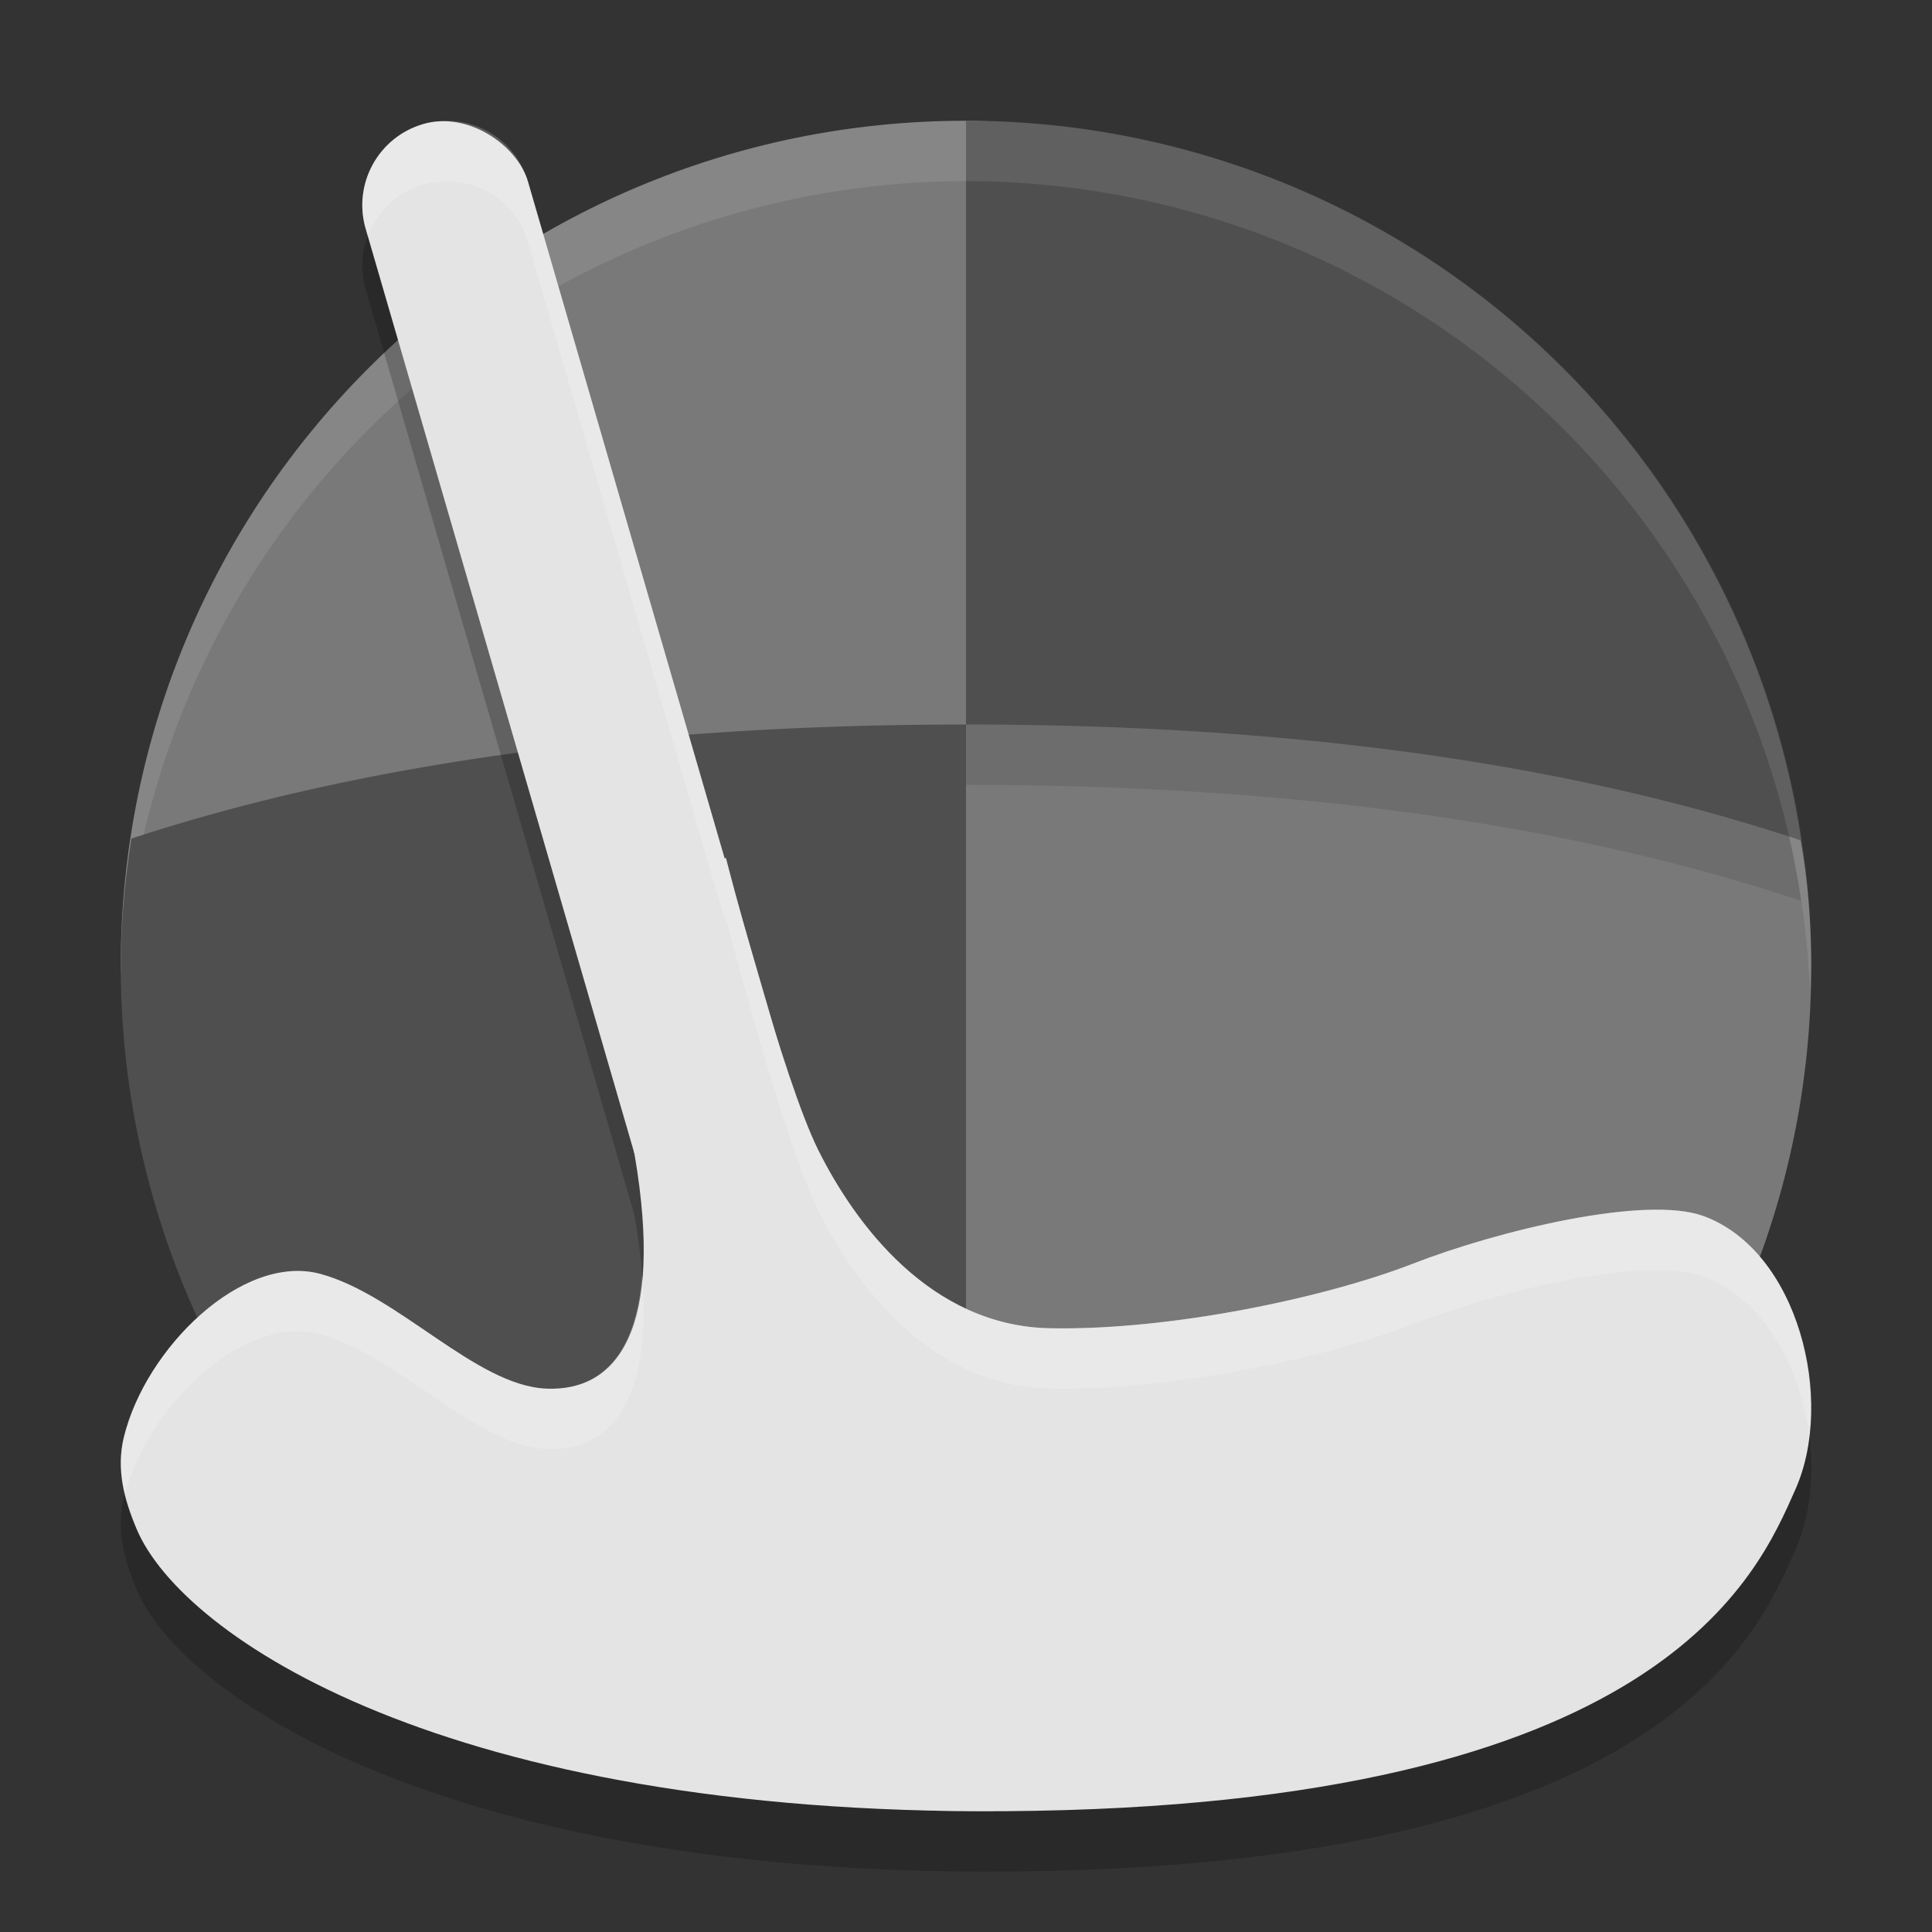 <svg xmlns="http://www.w3.org/2000/svg" width="32" height="32" version="1">
 <rect width="100%" height="100%" fill="#333333" stroke="none"/>
 <path style="fill:#797979;fill-rule:evenodd" d="M 30,16 C 30,23.732 23.732,30 16,30 10.211,30 9.57,26.406 7.438,21.395 6.723,19.713 2,17.943 2,16 2,8.268 8.268,2 16,2 c 3.661,0 6.949,2.686 9.444,4.987 2.774,2.558 4.556,4.943 4.556,9.013 z"/>
 <path d="m 16,3 0,10 c 5.031,0 9.752,0.561 13.834,1.922 A 14,14 0 0 0 16,3 Z" style="opacity:0.1;fill-rule:evenodd"/>
 <path style="fill:#4f4f4f;fill-rule:evenodd" d="M 16 2 L 16 12 C 21.031 12 25.752 12.561 29.834 13.922 A 14 14 0 0 0 16 2 z"/>
 <path style="opacity:0.1;fill:#ffffff;fill-rule:evenodd" d="M 16 2 A 14 14 0 0 0 2 16 A 14 14 0 0 0 2.021 16.586 A 14 14 0 0 1 16 3 A 14 14 0 0 1 29.979 16.414 A 14 14 0 0 0 30 16 A 14 14 0 0 0 16 2 z"/>
 <path style="fill:#4f4f4f;fill-rule:evenodd" d="M 16 12 C 11.013 12 6.237 12.554 2.178 13.889 A 14 14 0 0 0 2 16 A 14 14 0 0 0 13.219 29.721 A 14 14 0 0 0 14.6 29.93 C 15.061 29.975 15.527 30 16 30 L 16 12 z"/>
 <path d="m 7.291,3.007 c -0.093,0.008 -0.188,0.024 -0.281,0.051 -0.745,0.216 -1.169,0.99 -0.953,1.734 l 4.455,15.346 0,0.008 C 10.996,23.003 10.24,24.054 9.045,24.001 7.88,23.949 6.597,22.45 5.307,22.1 4.018,21.751 2.412,23.326 2.051,24.804 c -0.131,0.537 0.006,1.036 0.213,1.525 0.752,1.781 5.13,4.736 14.395,4.67 10.889,-0.078 12.453,-3.922 13.078,-5.326 0.662,-1.487 0.046,-3.96 -1.525,-4.531 -0.955,-0.347 -3.392,0.239 -4.811,0.791 -1.435,0.559 -3.993,1.107 -6.01,1.068 -1.986,-0.038 -3.228,-1.732 -3.834,-2.943 -0.293,-0.586 -0.664,-1.757 -0.969,-2.801 l -0.047,-0.166 c -0.287,-0.996 -0.518,-1.879 -0.518,-1.879 l -0.025,0.006 L 8.746,4.013 C 8.557,3.361 7.941,2.954 7.291,3.007 Z" style="opacity:0.2;fill-rule:evenodd"/>
 <path style="fill:#e4e4e4;fill-rule:evenodd" d="M 16.658,29.999 C 27.547,29.921 29.112,26.076 29.737,24.671 30.399,23.184 29.782,20.711 28.211,20.14 27.255,19.793 24.819,20.379 23.401,20.931 21.966,21.489 19.407,22.038 17.391,22 15.405,21.962 14.163,20.268 13.557,19.057 12.958,17.858 12.024,14.212 12.024,14.212 l -2.624,0.649 c 0,0 0.911,3.088 1.113,4.276 C 11,22 10.24,23.054 9.044,23 7.879,22.948 6.598,21.45 5.307,21.1 4.019,20.751 2.412,22.326 2.052,23.803 c -0.131,0.537 0.005,1.035 0.212,1.525 0.752,1.781 5.13,4.738 14.395,4.671 z"/>
 <rect style="fill:#e4e4e4" width="2.8" height="23.8" x="4.76" y="3.93" rx="1.4" ry="1.4" transform="matrix(0.96,-0.279,0.279,0.96,0,0)"/>
 <path style="opacity:0.2;fill:#ffffff;fill-rule:evenodd" d="M 7.291 2.006 C 7.198 2.013 7.103 2.03 7.01 2.057 C 6.265 2.273 5.84 3.046 6.057 3.791 L 6.092 3.912 C 6.241 3.513 6.567 3.185 7.01 3.057 C 7.103 3.03 7.198 3.013 7.291 3.006 C 7.941 2.953 8.557 3.36 8.746 4.012 L 11.998 15.217 L 12.023 15.211 C 12.023 15.211 12.254 16.094 12.541 17.09 L 12.588 17.256 C 12.893 18.3 13.264 19.47 13.557 20.057 C 14.162 21.268 15.405 22.962 17.391 23 C 19.407 23.038 21.965 22.49 23.4 21.932 C 24.819 21.38 27.256 20.793 28.211 21.141 C 29.2 21.5 29.809 22.614 29.961 23.76 C 30.125 22.331 29.492 20.606 28.211 20.141 C 27.256 19.793 24.819 20.38 23.4 20.932 C 21.965 21.49 19.407 22.038 17.391 22 C 15.405 21.962 14.162 20.268 13.557 19.057 C 13.264 18.47 12.893 17.3 12.588 16.256 L 12.541 16.09 C 12.254 15.094 12.023 14.211 12.023 14.211 L 11.998 14.217 L 8.746 3.012 C 8.557 2.36 7.941 1.953 7.291 2.006 z M 4.812 21.055 C 3.637 21.143 2.366 22.51 2.051 23.803 C 1.971 24.128 1.997 24.44 2.07 24.744 C 2.458 23.284 4.035 21.755 5.307 22.1 C 6.597 22.449 7.88 23.948 9.045 24 C 10.092 24.047 10.801 23.245 10.635 21.123 C 10.528 22.492 9.905 23.039 9.045 23 C 7.88 22.948 6.597 21.449 5.307 21.1 C 5.146 21.056 4.98 21.042 4.812 21.055 z"/>
</svg>
